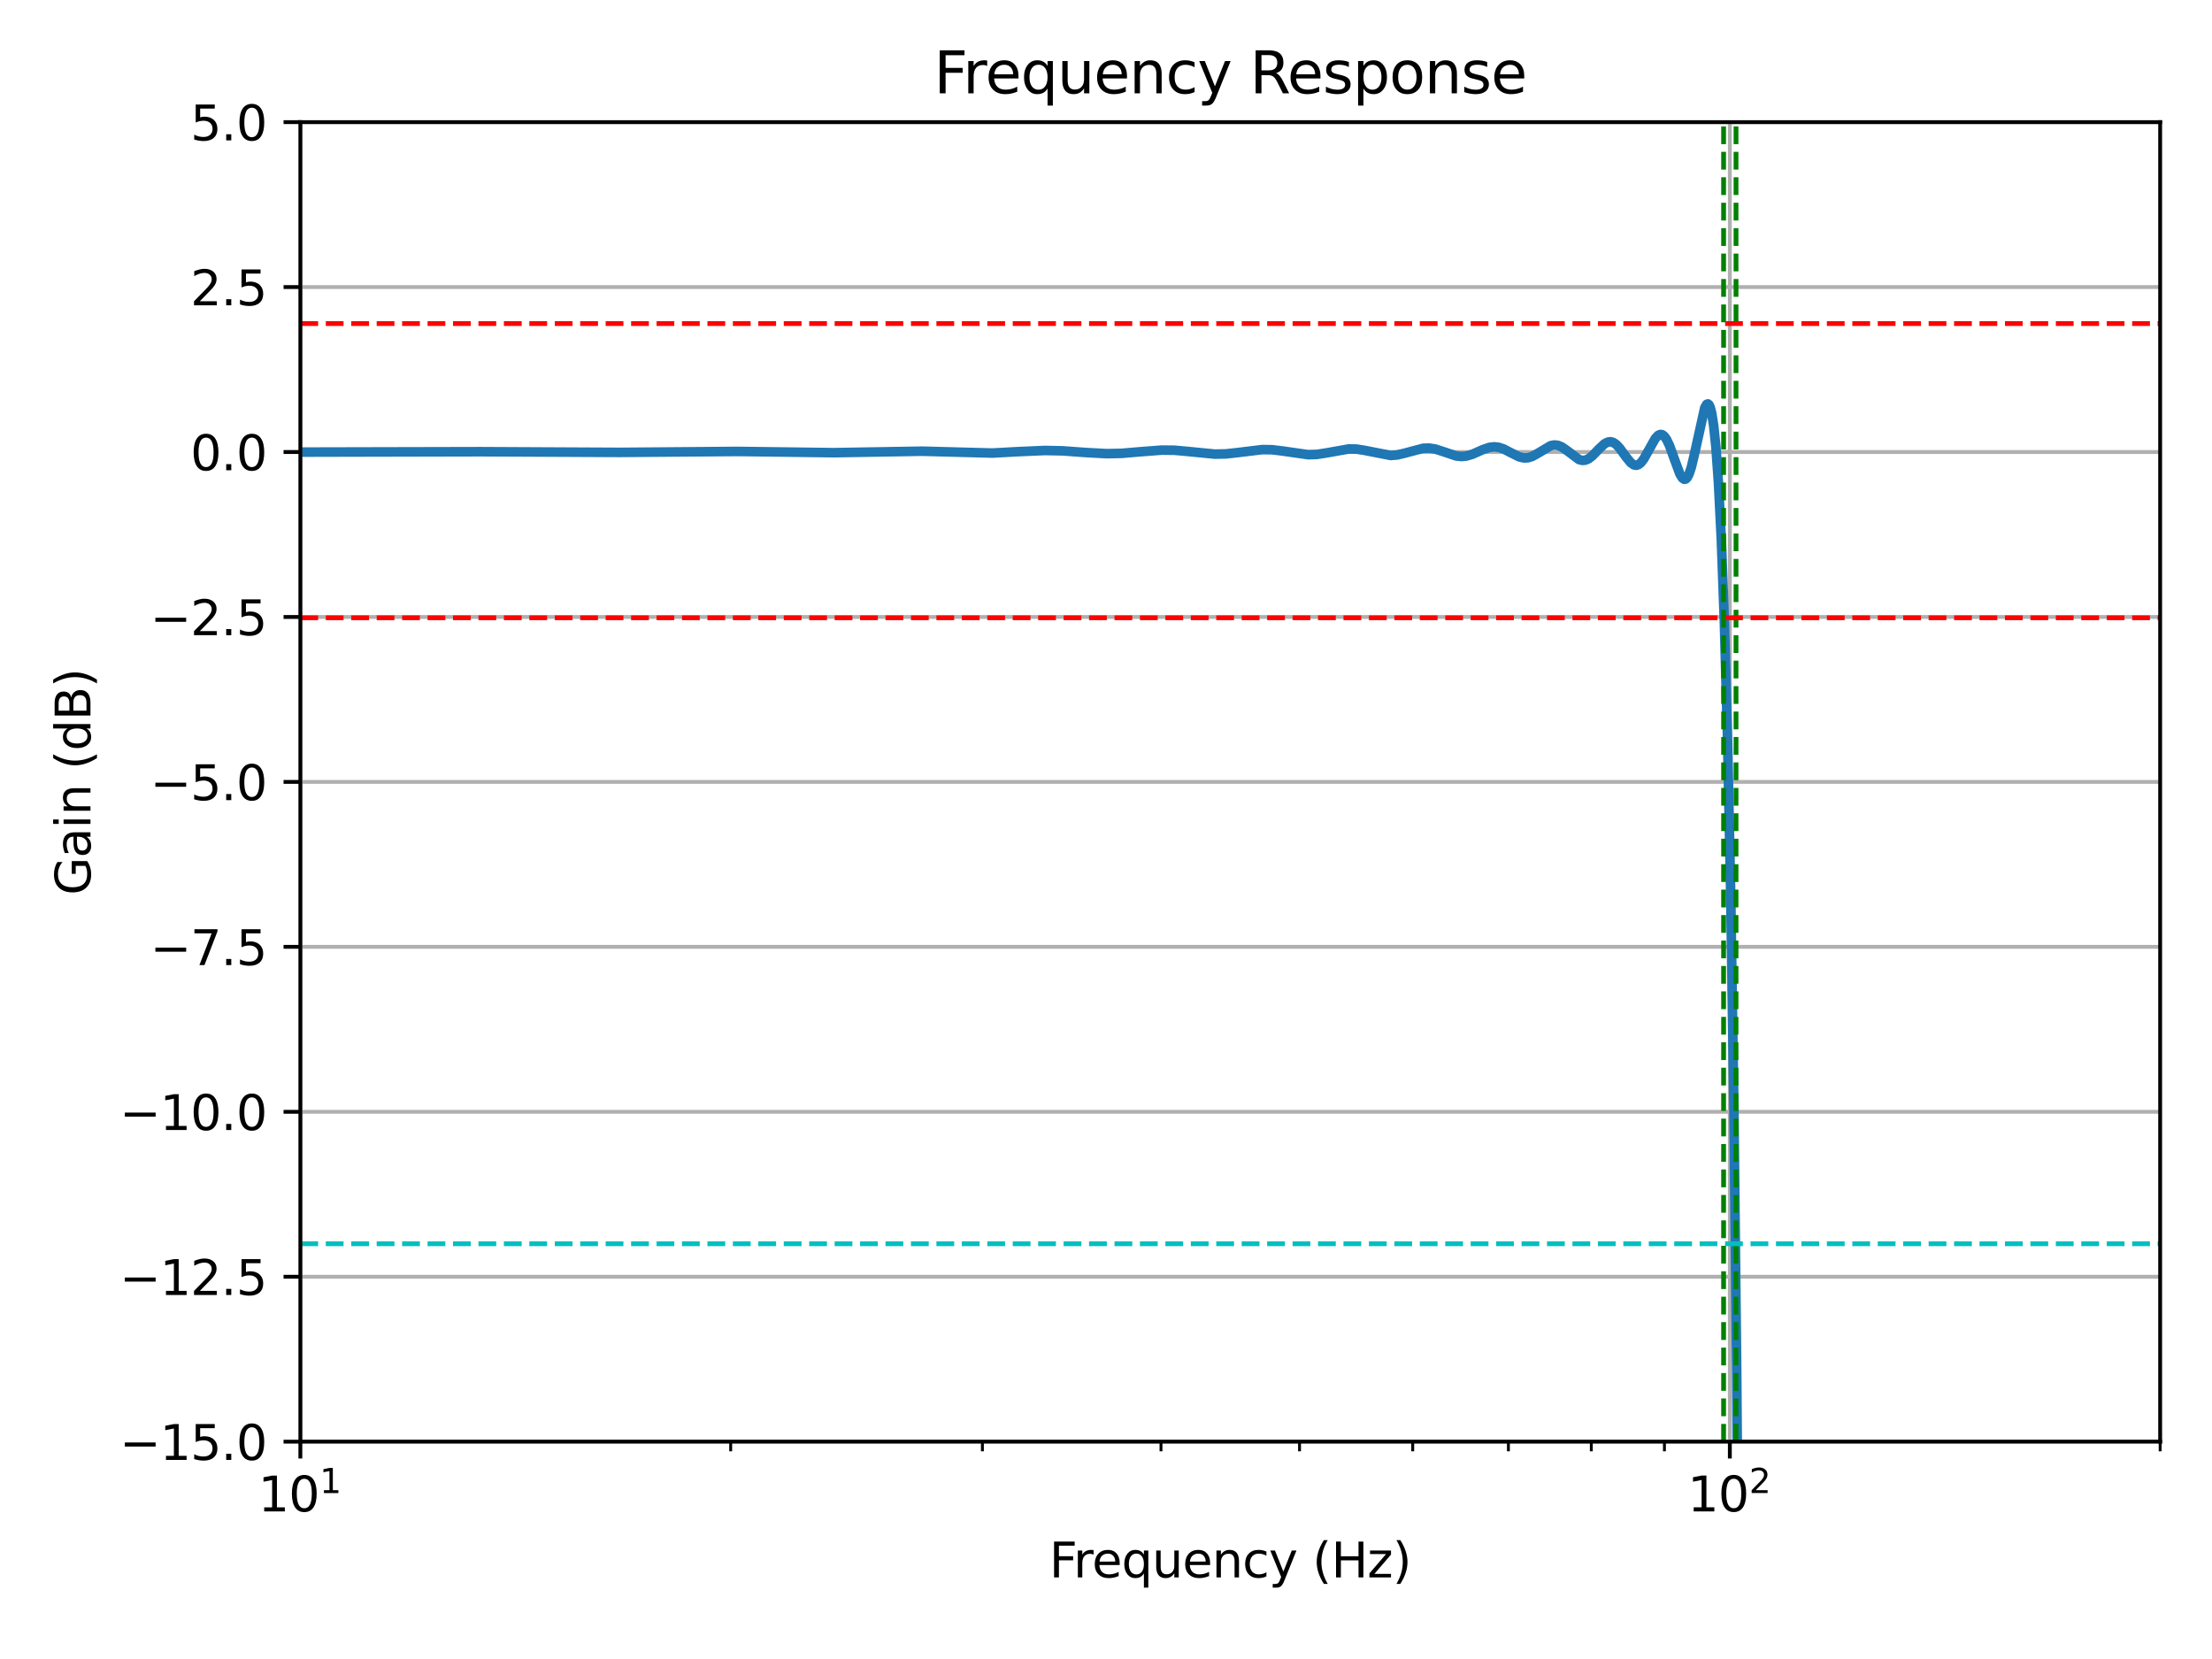<?xml version="1.0" encoding="utf-8" standalone="no"?>
<!DOCTYPE svg PUBLIC "-//W3C//DTD SVG 1.1//EN"
        "http://www.w3.org/Graphics/SVG/1.1/DTD/svg11.dtd">
<svg xmlns:xlink="http://www.w3.org/1999/xlink" width="460.8pt" height="345.6pt" viewBox="0 0 460.8 345.6"
     xmlns="http://www.w3.org/2000/svg" version="1.1">
    <defs>
        <style type="text/css">*{stroke-linejoin: round; stroke-linecap: butt}</style>
    </defs>
    <g id="figure_1">
        <g id="patch_1">
            <path d="M 0 345.6
L 460.8 345.6 
L 460.8 0 
L 0 0 
z
" style="fill: #ffffff"/>
        </g>
        <g id="axes_1">
            <g id="patch_2">
                <path d="M 62.57 300.328
L 450 300.328 
L 450 25.44 
L 62.57 25.44 
z
" style="fill: #ffffff"/>
            </g>
            <g id="matplotlib.axis_1">
                <g id="xtick_1">
                    <g id="line2d_1">
                        <path d="M 62.57 300.328
L 62.57 25.44 
" clip-path="url(#p52991a6129)" style="fill: none; stroke: #b0b0b0; stroke-width: 0.8; stroke-linecap: square"/>
                    </g>
                    <g id="line2d_2">
                        <defs>
                            <path id="mba6c2e0a42" d="M 0 0
L 0 3.5 
" style="stroke: #000000; stroke-width: 0.8"/>
                        </defs>
                        <g>
                            <use xlink:href="#mba6c2e0a42" x="62.57" y="300.328"
                                 style="stroke: #000000; stroke-width: 0.8"/>
                        </g>
                    </g>
                    <g id="text_1">
                        <!-- $\mathdefault{10^{1}}$ -->
                        <g transform="translate(53.77 314.926)scale(0.1 -0.1)">
                            <defs>
                                <path id="DejaVuSans-31" d="M 794 531
L 1825 531 
L 1825 4091 
L 703 3866 
L 703 4441 
L 1819 4666 
L 2450 4666 
L 2450 531 
L 3481 531 
L 3481 0 
L 794 0 
L 794 531 
z
" transform="scale(0.016)"/>
                                <path id="DejaVuSans-30" d="M 2034 4250
Q 1547 4250 1301 3770 
Q 1056 3291 1056 2328 
Q 1056 1369 1301 889 
Q 1547 409 2034 409 
Q 2525 409 2770 889 
Q 3016 1369 3016 2328 
Q 3016 3291 2770 3770 
Q 2525 4250 2034 4250 
z
M 2034 4750 
Q 2819 4750 3233 4129 
Q 3647 3509 3647 2328 
Q 3647 1150 3233 529 
Q 2819 -91 2034 -91 
Q 1250 -91 836 529 
Q 422 1150 422 2328 
Q 422 3509 836 4129 
Q 1250 4750 2034 4750 
z
" transform="scale(0.016)"/>
                            </defs>
                            <use xlink:href="#DejaVuSans-31" transform="translate(0 0.684)"/>
                            <use xlink:href="#DejaVuSans-30" transform="translate(63.623 0.684)"/>
                            <use xlink:href="#DejaVuSans-31" transform="translate(128.203 38.966)scale(0.7)"/>
                        </g>
                    </g>
                </g>
                <g id="xtick_2">
                    <g id="line2d_3">
                        <path d="M 360.357 300.328
L 360.357 25.44 
" clip-path="url(#p52991a6129)" style="fill: none; stroke: #b0b0b0; stroke-width: 0.8; stroke-linecap: square"/>
                    </g>
                    <g id="line2d_4">
                        <g>
                            <use xlink:href="#mba6c2e0a42" x="360.357" y="300.328"
                                 style="stroke: #000000; stroke-width: 0.8"/>
                        </g>
                    </g>
                    <g id="text_2">
                        <!-- $\mathdefault{10^{2}}$ -->
                        <g transform="translate(351.557 314.926)scale(0.1 -0.1)">
                            <defs>
                                <path id="DejaVuSans-32" d="M 1228 531
L 3431 531 
L 3431 0 
L 469 0 
L 469 531 
Q 828 903 1448 1529 
Q 2069 2156 2228 2338 
Q 2531 2678 2651 2914 
Q 2772 3150 2772 3378 
Q 2772 3750 2511 3984 
Q 2250 4219 1831 4219 
Q 1534 4219 1204 4116 
Q 875 4013 500 3803 
L 500 4441 
Q 881 4594 1212 4672 
Q 1544 4750 1819 4750 
Q 2544 4750 2975 4387 
Q 3406 4025 3406 3419 
Q 3406 3131 3298 2873 
Q 3191 2616 2906 2266 
Q 2828 2175 2409 1742 
Q 1991 1309 1228 531 
z
" transform="scale(0.016)"/>
                            </defs>
                            <use xlink:href="#DejaVuSans-31" transform="translate(0 0.766)"/>
                            <use xlink:href="#DejaVuSans-30" transform="translate(63.623 0.766)"/>
                            <use xlink:href="#DejaVuSans-32" transform="translate(128.203 39.047)scale(0.7)"/>
                        </g>
                    </g>
                </g>
                <g id="xtick_3">
                    <g id="line2d_5">
                        <defs>
                            <path id="me2ab96fd34" d="M 0 0
L 0 2 
" style="stroke: #000000; stroke-width: 0.6"/>
                        </defs>
                        <g>
                            <use xlink:href="#me2ab96fd34" x="152.213" y="300.328"
                                 style="stroke: #000000; stroke-width: 0.6"/>
                        </g>
                    </g>
                </g>
                <g id="xtick_4">
                    <g id="line2d_6">
                        <g>
                            <use xlink:href="#me2ab96fd34" x="204.651" y="300.328"
                                 style="stroke: #000000; stroke-width: 0.6"/>
                        </g>
                    </g>
                </g>
                <g id="xtick_5">
                    <g id="line2d_7">
                        <g>
                            <use xlink:href="#me2ab96fd34" x="241.856" y="300.328"
                                 style="stroke: #000000; stroke-width: 0.6"/>
                        </g>
                    </g>
                </g>
                <g id="xtick_6">
                    <g id="line2d_8">
                        <g>
                            <use xlink:href="#me2ab96fd34" x="270.714" y="300.328"
                                 style="stroke: #000000; stroke-width: 0.6"/>
                        </g>
                    </g>
                </g>
                <g id="xtick_7">
                    <g id="line2d_9">
                        <g>
                            <use xlink:href="#me2ab96fd34" x="294.293" y="300.328"
                                 style="stroke: #000000; stroke-width: 0.6"/>
                        </g>
                    </g>
                </g>
                <g id="xtick_8">
                    <g id="line2d_10">
                        <g>
                            <use xlink:href="#me2ab96fd34" x="314.229" y="300.328"
                                 style="stroke: #000000; stroke-width: 0.6"/>
                        </g>
                    </g>
                </g>
                <g id="xtick_9">
                    <g id="line2d_11">
                        <g>
                            <use xlink:href="#me2ab96fd34" x="331.499" y="300.328"
                                 style="stroke: #000000; stroke-width: 0.6"/>
                        </g>
                    </g>
                </g>
                <g id="xtick_10">
                    <g id="line2d_12">
                        <g>
                            <use xlink:href="#me2ab96fd34" x="346.731" y="300.328"
                                 style="stroke: #000000; stroke-width: 0.6"/>
                        </g>
                    </g>
                </g>
                <g id="xtick_11">
                    <g id="line2d_13">
                        <g>
                            <use xlink:href="#me2ab96fd34" x="450" y="300.328"
                                 style="stroke: #000000; stroke-width: 0.6"/>
                        </g>
                    </g>
                </g>
                <g id="text_3">
                    <!-- Frequency (Hz) -->
                    <g transform="translate(218.58 328.605)scale(0.1 -0.1)">
                        <defs>
                            <path id="DejaVuSans-46" d="M 628 4666
L 3309 4666 
L 3309 4134 
L 1259 4134 
L 1259 2759 
L 3109 2759 
L 3109 2228 
L 1259 2228 
L 1259 0 
L 628 0 
L 628 4666 
z
" transform="scale(0.016)"/>
                            <path id="DejaVuSans-72" d="M 2631 2963
Q 2534 3019 2420 3045 
Q 2306 3072 2169 3072 
Q 1681 3072 1420 2755 
Q 1159 2438 1159 1844 
L 1159 0 
L 581 0 
L 581 3500 
L 1159 3500 
L 1159 2956 
Q 1341 3275 1631 3429 
Q 1922 3584 2338 3584 
Q 2397 3584 2469 3576 
Q 2541 3569 2628 3553 
L 2631 2963 
z
" transform="scale(0.016)"/>
                            <path id="DejaVuSans-65" d="M 3597 1894
L 3597 1613 
L 953 1613 
Q 991 1019 1311 708 
Q 1631 397 2203 397 
Q 2534 397 2845 478 
Q 3156 559 3463 722 
L 3463 178 
Q 3153 47 2828 -22 
Q 2503 -91 2169 -91 
Q 1331 -91 842 396 
Q 353 884 353 1716 
Q 353 2575 817 3079 
Q 1281 3584 2069 3584 
Q 2775 3584 3186 3129 
Q 3597 2675 3597 1894 
z
M 3022 2063 
Q 3016 2534 2758 2815 
Q 2500 3097 2075 3097 
Q 1594 3097 1305 2825 
Q 1016 2553 972 2059 
L 3022 2063 
z
" transform="scale(0.016)"/>
                            <path id="DejaVuSans-71" d="M 947 1747
Q 947 1113 1208 752 
Q 1469 391 1925 391 
Q 2381 391 2643 752 
Q 2906 1113 2906 1747 
Q 2906 2381 2643 2742 
Q 2381 3103 1925 3103 
Q 1469 3103 1208 2742 
Q 947 2381 947 1747 
z
M 2906 525 
Q 2725 213 2448 61 
Q 2172 -91 1784 -91 
Q 1150 -91 751 415 
Q 353 922 353 1747 
Q 353 2572 751 3078 
Q 1150 3584 1784 3584 
Q 2172 3584 2448 3432 
Q 2725 3281 2906 2969 
L 2906 3500 
L 3481 3500 
L 3481 -1331 
L 2906 -1331 
L 2906 525 
z
" transform="scale(0.016)"/>
                            <path id="DejaVuSans-75" d="M 544 1381
L 544 3500 
L 1119 3500 
L 1119 1403 
Q 1119 906 1312 657 
Q 1506 409 1894 409 
Q 2359 409 2629 706 
Q 2900 1003 2900 1516 
L 2900 3500 
L 3475 3500 
L 3475 0 
L 2900 0 
L 2900 538 
Q 2691 219 2414 64 
Q 2138 -91 1772 -91 
Q 1169 -91 856 284 
Q 544 659 544 1381 
z
M 1991 3584 
L 1991 3584 
z
" transform="scale(0.016)"/>
                            <path id="DejaVuSans-6e" d="M 3513 2113
L 3513 0 
L 2938 0 
L 2938 2094 
Q 2938 2591 2744 2837 
Q 2550 3084 2163 3084 
Q 1697 3084 1428 2787 
Q 1159 2491 1159 1978 
L 1159 0 
L 581 0 
L 581 3500 
L 1159 3500 
L 1159 2956 
Q 1366 3272 1645 3428 
Q 1925 3584 2291 3584 
Q 2894 3584 3203 3211 
Q 3513 2838 3513 2113 
z
" transform="scale(0.016)"/>
                            <path id="DejaVuSans-63" d="M 3122 3366
L 3122 2828 
Q 2878 2963 2633 3030 
Q 2388 3097 2138 3097 
Q 1578 3097 1268 2742 
Q 959 2388 959 1747 
Q 959 1106 1268 751 
Q 1578 397 2138 397 
Q 2388 397 2633 464 
Q 2878 531 3122 666 
L 3122 134 
Q 2881 22 2623 -34 
Q 2366 -91 2075 -91 
Q 1284 -91 818 406 
Q 353 903 353 1747 
Q 353 2603 823 3093 
Q 1294 3584 2113 3584 
Q 2378 3584 2631 3529 
Q 2884 3475 3122 3366 
z
" transform="scale(0.016)"/>
                            <path id="DejaVuSans-79" d="M 2059 -325
Q 1816 -950 1584 -1140 
Q 1353 -1331 966 -1331 
L 506 -1331 
L 506 -850 
L 844 -850 
Q 1081 -850 1212 -737 
Q 1344 -625 1503 -206 
L 1606 56 
L 191 3500 
L 800 3500 
L 1894 763 
L 2988 3500 
L 3597 3500 
L 2059 -325 
z
" transform="scale(0.016)"/>
                            <path id="DejaVuSans-20" transform="scale(0.016)"/>
                            <path id="DejaVuSans-28" d="M 1984 4856
Q 1566 4138 1362 3434 
Q 1159 2731 1159 2009 
Q 1159 1288 1364 580 
Q 1569 -128 1984 -844 
L 1484 -844 
Q 1016 -109 783 600 
Q 550 1309 550 2009 
Q 550 2706 781 3412 
Q 1013 4119 1484 4856 
L 1984 4856 
z
" transform="scale(0.016)"/>
                            <path id="DejaVuSans-48" d="M 628 4666
L 1259 4666 
L 1259 2753 
L 3553 2753 
L 3553 4666 
L 4184 4666 
L 4184 0 
L 3553 0 
L 3553 2222 
L 1259 2222 
L 1259 0 
L 628 0 
L 628 4666 
z
" transform="scale(0.016)"/>
                            <path id="DejaVuSans-7a" d="M 353 3500
L 3084 3500 
L 3084 2975 
L 922 459 
L 3084 459 
L 3084 0 
L 275 0 
L 275 525 
L 2438 3041 
L 353 3041 
L 353 3500 
z
" transform="scale(0.016)"/>
                            <path id="DejaVuSans-29" d="M 513 4856
L 1013 4856 
Q 1481 4119 1714 3412 
Q 1947 2706 1947 2009 
Q 1947 1309 1714 600 
Q 1481 -109 1013 -844 
L 513 -844 
Q 928 -128 1133 580 
Q 1338 1288 1338 2009 
Q 1338 2731 1133 3434 
Q 928 4138 513 4856 
z
" transform="scale(0.016)"/>
                        </defs>
                        <use xlink:href="#DejaVuSans-46"/>
                        <use xlink:href="#DejaVuSans-72" x="50.27"/>
                        <use xlink:href="#DejaVuSans-65" x="89.133"/>
                        <use xlink:href="#DejaVuSans-71" x="150.656"/>
                        <use xlink:href="#DejaVuSans-75" x="214.133"/>
                        <use xlink:href="#DejaVuSans-65" x="277.512"/>
                        <use xlink:href="#DejaVuSans-6e" x="339.035"/>
                        <use xlink:href="#DejaVuSans-63" x="402.414"/>
                        <use xlink:href="#DejaVuSans-79" x="457.395"/>
                        <use xlink:href="#DejaVuSans-20" x="516.574"/>
                        <use xlink:href="#DejaVuSans-28" x="548.361"/>
                        <use xlink:href="#DejaVuSans-48" x="587.375"/>
                        <use xlink:href="#DejaVuSans-7a" x="662.57"/>
                        <use xlink:href="#DejaVuSans-29" x="715.061"/>
                    </g>
                </g>
            </g>
            <g id="matplotlib.axis_2">
                <g id="ytick_1">
                    <g id="line2d_14">
                        <path d="M 62.57 300.328
L 450 300.328 
" clip-path="url(#p52991a6129)" style="fill: none; stroke: #b0b0b0; stroke-width: 0.8; stroke-linecap: square"/>
                    </g>
                    <g id="line2d_15">
                        <defs>
                            <path id="m263e423881" d="M 0 0
L -3.5 0 
" style="stroke: #000000; stroke-width: 0.8"/>
                        </defs>
                        <g>
                            <use xlink:href="#m263e423881" x="62.57" y="300.328"
                                 style="stroke: #000000; stroke-width: 0.8"/>
                        </g>
                    </g>
                    <g id="text_4">
                        <!-- −15.0 -->
                        <g transform="translate(24.925 304.127)scale(0.1 -0.1)">
                            <defs>
                                <path id="DejaVuSans-2212" d="M 678 2272
L 4684 2272 
L 4684 1741 
L 678 1741 
L 678 2272 
z
" transform="scale(0.016)"/>
                                <path id="DejaVuSans-35" d="M 691 4666
L 3169 4666 
L 3169 4134 
L 1269 4134 
L 1269 2991 
Q 1406 3038 1543 3061 
Q 1681 3084 1819 3084 
Q 2600 3084 3056 2656 
Q 3513 2228 3513 1497 
Q 3513 744 3044 326 
Q 2575 -91 1722 -91 
Q 1428 -91 1123 -41 
Q 819 9 494 109 
L 494 744 
Q 775 591 1075 516 
Q 1375 441 1709 441 
Q 2250 441 2565 725 
Q 2881 1009 2881 1497 
Q 2881 1984 2565 2268 
Q 2250 2553 1709 2553 
Q 1456 2553 1204 2497 
Q 953 2441 691 2322 
L 691 4666 
z
" transform="scale(0.016)"/>
                                <path id="DejaVuSans-2e" d="M 684 794
L 1344 794 
L 1344 0 
L 684 0 
L 684 794 
z
" transform="scale(0.016)"/>
                            </defs>
                            <use xlink:href="#DejaVuSans-2212"/>
                            <use xlink:href="#DejaVuSans-31" x="83.789"/>
                            <use xlink:href="#DejaVuSans-35" x="147.412"/>
                            <use xlink:href="#DejaVuSans-2e" x="211.035"/>
                            <use xlink:href="#DejaVuSans-30" x="242.822"/>
                        </g>
                    </g>
                </g>
                <g id="ytick_2">
                    <g id="line2d_16">
                        <path d="M 62.57 265.967
L 450 265.967 
" clip-path="url(#p52991a6129)" style="fill: none; stroke: #b0b0b0; stroke-width: 0.8; stroke-linecap: square"/>
                    </g>
                    <g id="line2d_17">
                        <g>
                            <use xlink:href="#m263e423881" x="62.57" y="265.967"
                                 style="stroke: #000000; stroke-width: 0.8"/>
                        </g>
                    </g>
                    <g id="text_5">
                        <!-- −12.5 -->
                        <g transform="translate(24.925 269.766)scale(0.1 -0.1)">
                            <use xlink:href="#DejaVuSans-2212"/>
                            <use xlink:href="#DejaVuSans-31" x="83.789"/>
                            <use xlink:href="#DejaVuSans-32" x="147.412"/>
                            <use xlink:href="#DejaVuSans-2e" x="211.035"/>
                            <use xlink:href="#DejaVuSans-35" x="242.822"/>
                        </g>
                    </g>
                </g>
                <g id="ytick_3">
                    <g id="line2d_18">
                        <path d="M 62.57 231.606
L 450 231.606 
" clip-path="url(#p52991a6129)" style="fill: none; stroke: #b0b0b0; stroke-width: 0.8; stroke-linecap: square"/>
                    </g>
                    <g id="line2d_19">
                        <g>
                            <use xlink:href="#m263e423881" x="62.57" y="231.606"
                                 style="stroke: #000000; stroke-width: 0.8"/>
                        </g>
                    </g>
                    <g id="text_6">
                        <!-- −10.0 -->
                        <g transform="translate(24.925 235.405)scale(0.1 -0.1)">
                            <use xlink:href="#DejaVuSans-2212"/>
                            <use xlink:href="#DejaVuSans-31" x="83.789"/>
                            <use xlink:href="#DejaVuSans-30" x="147.412"/>
                            <use xlink:href="#DejaVuSans-2e" x="211.035"/>
                            <use xlink:href="#DejaVuSans-30" x="242.822"/>
                        </g>
                    </g>
                </g>
                <g id="ytick_4">
                    <g id="line2d_20">
                        <path d="M 62.57 197.245
L 450 197.245 
" clip-path="url(#p52991a6129)" style="fill: none; stroke: #b0b0b0; stroke-width: 0.8; stroke-linecap: square"/>
                    </g>
                    <g id="line2d_21">
                        <g>
                            <use xlink:href="#m263e423881" x="62.57" y="197.245"
                                 style="stroke: #000000; stroke-width: 0.8"/>
                        </g>
                    </g>
                    <g id="text_7">
                        <!-- −7.5 -->
                        <g transform="translate(31.287 201.044)scale(0.1 -0.1)">
                            <defs>
                                <path id="DejaVuSans-37" d="M 525 4666
L 3525 4666 
L 3525 4397 
L 1831 0 
L 1172 0 
L 2766 4134 
L 525 4134 
L 525 4666 
z
" transform="scale(0.016)"/>
                            </defs>
                            <use xlink:href="#DejaVuSans-2212"/>
                            <use xlink:href="#DejaVuSans-37" x="83.789"/>
                            <use xlink:href="#DejaVuSans-2e" x="147.412"/>
                            <use xlink:href="#DejaVuSans-35" x="179.199"/>
                        </g>
                    </g>
                </g>
                <g id="ytick_5">
                    <g id="line2d_22">
                        <path d="M 62.57 162.884
L 450 162.884 
" clip-path="url(#p52991a6129)" style="fill: none; stroke: #b0b0b0; stroke-width: 0.8; stroke-linecap: square"/>
                    </g>
                    <g id="line2d_23">
                        <g>
                            <use xlink:href="#m263e423881" x="62.57" y="162.884"
                                 style="stroke: #000000; stroke-width: 0.8"/>
                        </g>
                    </g>
                    <g id="text_8">
                        <!-- −5.0 -->
                        <g transform="translate(31.287 166.683)scale(0.1 -0.1)">
                            <use xlink:href="#DejaVuSans-2212"/>
                            <use xlink:href="#DejaVuSans-35" x="83.789"/>
                            <use xlink:href="#DejaVuSans-2e" x="147.412"/>
                            <use xlink:href="#DejaVuSans-30" x="179.199"/>
                        </g>
                    </g>
                </g>
                <g id="ytick_6">
                    <g id="line2d_24">
                        <path d="M 62.57 128.523
L 450 128.523 
" clip-path="url(#p52991a6129)" style="fill: none; stroke: #b0b0b0; stroke-width: 0.8; stroke-linecap: square"/>
                    </g>
                    <g id="line2d_25">
                        <g>
                            <use xlink:href="#m263e423881" x="62.57" y="128.523"
                                 style="stroke: #000000; stroke-width: 0.8"/>
                        </g>
                    </g>
                    <g id="text_9">
                        <!-- −2.5 -->
                        <g transform="translate(31.287 132.322)scale(0.1 -0.1)">
                            <use xlink:href="#DejaVuSans-2212"/>
                            <use xlink:href="#DejaVuSans-32" x="83.789"/>
                            <use xlink:href="#DejaVuSans-2e" x="147.412"/>
                            <use xlink:href="#DejaVuSans-35" x="179.199"/>
                        </g>
                    </g>
                </g>
                <g id="ytick_7">
                    <g id="line2d_26">
                        <path d="M 62.57 94.162
L 450 94.162 
" clip-path="url(#p52991a6129)" style="fill: none; stroke: #b0b0b0; stroke-width: 0.8; stroke-linecap: square"/>
                    </g>
                    <g id="line2d_27">
                        <g>
                            <use xlink:href="#m263e423881" x="62.57" y="94.162"
                                 style="stroke: #000000; stroke-width: 0.8"/>
                        </g>
                    </g>
                    <g id="text_10">
                        <!-- 0.0 -->
                        <g transform="translate(39.667 97.961)scale(0.1 -0.1)">
                            <use xlink:href="#DejaVuSans-30"/>
                            <use xlink:href="#DejaVuSans-2e" x="63.623"/>
                            <use xlink:href="#DejaVuSans-30" x="95.41"/>
                        </g>
                    </g>
                </g>
                <g id="ytick_8">
                    <g id="line2d_28">
                        <path d="M 62.57 59.801
L 450 59.801 
" clip-path="url(#p52991a6129)" style="fill: none; stroke: #b0b0b0; stroke-width: 0.8; stroke-linecap: square"/>
                    </g>
                    <g id="line2d_29">
                        <g>
                            <use xlink:href="#m263e423881" x="62.57" y="59.801"
                                 style="stroke: #000000; stroke-width: 0.8"/>
                        </g>
                    </g>
                    <g id="text_11">
                        <!-- 2.5 -->
                        <g transform="translate(39.667 63.6)scale(0.1 -0.1)">
                            <use xlink:href="#DejaVuSans-32"/>
                            <use xlink:href="#DejaVuSans-2e" x="63.623"/>
                            <use xlink:href="#DejaVuSans-35" x="95.41"/>
                        </g>
                    </g>
                </g>
                <g id="ytick_9">
                    <g id="line2d_30">
                        <path d="M 62.57 25.44
L 450 25.44 
" clip-path="url(#p52991a6129)" style="fill: none; stroke: #b0b0b0; stroke-width: 0.8; stroke-linecap: square"/>
                    </g>
                    <g id="line2d_31">
                        <g>
                            <use xlink:href="#m263e423881" x="62.57" y="25.44"
                                 style="stroke: #000000; stroke-width: 0.8"/>
                        </g>
                    </g>
                    <g id="text_12">
                        <!-- 5.0 -->
                        <g transform="translate(39.667 29.239)scale(0.1 -0.1)">
                            <use xlink:href="#DejaVuSans-35"/>
                            <use xlink:href="#DejaVuSans-2e" x="63.623"/>
                            <use xlink:href="#DejaVuSans-30" x="95.41"/>
                        </g>
                    </g>
                </g>
                <g id="text_13">
                    <!-- Gain (dB) -->
                    <g transform="translate(18.845 186.475)rotate(-90)scale(0.1 -0.1)">
                        <defs>
                            <path id="DejaVuSans-47" d="M 3809 666
L 3809 1919 
L 2778 1919 
L 2778 2438 
L 4434 2438 
L 4434 434 
Q 4069 175 3628 42 
Q 3188 -91 2688 -91 
Q 1594 -91 976 548 
Q 359 1188 359 2328 
Q 359 3472 976 4111 
Q 1594 4750 2688 4750 
Q 3144 4750 3555 4637 
Q 3966 4525 4313 4306 
L 4313 3634 
Q 3963 3931 3569 4081 
Q 3175 4231 2741 4231 
Q 1884 4231 1454 3753 
Q 1025 3275 1025 2328 
Q 1025 1384 1454 906 
Q 1884 428 2741 428 
Q 3075 428 3337 486 
Q 3600 544 3809 666 
z
" transform="scale(0.016)"/>
                            <path id="DejaVuSans-61" d="M 2194 1759
Q 1497 1759 1228 1600 
Q 959 1441 959 1056 
Q 959 750 1161 570 
Q 1363 391 1709 391 
Q 2188 391 2477 730 
Q 2766 1069 2766 1631 
L 2766 1759 
L 2194 1759 
z
M 3341 1997 
L 3341 0 
L 2766 0 
L 2766 531 
Q 2569 213 2275 61 
Q 1981 -91 1556 -91 
Q 1019 -91 701 211 
Q 384 513 384 1019 
Q 384 1609 779 1909 
Q 1175 2209 1959 2209 
L 2766 2209 
L 2766 2266 
Q 2766 2663 2505 2880 
Q 2244 3097 1772 3097 
Q 1472 3097 1187 3025 
Q 903 2953 641 2809 
L 641 3341 
Q 956 3463 1253 3523 
Q 1550 3584 1831 3584 
Q 2591 3584 2966 3190 
Q 3341 2797 3341 1997 
z
" transform="scale(0.016)"/>
                            <path id="DejaVuSans-69" d="M 603 3500
L 1178 3500 
L 1178 0 
L 603 0 
L 603 3500 
z
M 603 4863 
L 1178 4863 
L 1178 4134 
L 603 4134 
L 603 4863 
z
" transform="scale(0.016)"/>
                            <path id="DejaVuSans-64" d="M 2906 2969
L 2906 4863 
L 3481 4863 
L 3481 0 
L 2906 0 
L 2906 525 
Q 2725 213 2448 61 
Q 2172 -91 1784 -91 
Q 1150 -91 751 415 
Q 353 922 353 1747 
Q 353 2572 751 3078 
Q 1150 3584 1784 3584 
Q 2172 3584 2448 3432 
Q 2725 3281 2906 2969 
z
M 947 1747 
Q 947 1113 1208 752 
Q 1469 391 1925 391 
Q 2381 391 2643 752 
Q 2906 1113 2906 1747 
Q 2906 2381 2643 2742 
Q 2381 3103 1925 3103 
Q 1469 3103 1208 2742 
Q 947 2381 947 1747 
z
" transform="scale(0.016)"/>
                            <path id="DejaVuSans-42" d="M 1259 2228
L 1259 519 
L 2272 519 
Q 2781 519 3026 730 
Q 3272 941 3272 1375 
Q 3272 1813 3026 2020 
Q 2781 2228 2272 2228 
L 1259 2228 
z
M 1259 4147 
L 1259 2741 
L 2194 2741 
Q 2656 2741 2882 2914 
Q 3109 3088 3109 3444 
Q 3109 3797 2882 3972 
Q 2656 4147 2194 4147 
L 1259 4147 
z
M 628 4666 
L 2241 4666 
Q 2963 4666 3353 4366 
Q 3744 4066 3744 3513 
Q 3744 3084 3544 2831 
Q 3344 2578 2956 2516 
Q 3422 2416 3680 2098 
Q 3938 1781 3938 1306 
Q 3938 681 3513 340 
Q 3088 0 2303 0 
L 628 0 
L 628 4666 
z
" transform="scale(0.016)"/>
                        </defs>
                        <use xlink:href="#DejaVuSans-47"/>
                        <use xlink:href="#DejaVuSans-61" x="77.49"/>
                        <use xlink:href="#DejaVuSans-69" x="138.77"/>
                        <use xlink:href="#DejaVuSans-6e" x="166.553"/>
                        <use xlink:href="#DejaVuSans-20" x="229.932"/>
                        <use xlink:href="#DejaVuSans-28" x="261.719"/>
                        <use xlink:href="#DejaVuSans-64" x="300.732"/>
                        <use xlink:href="#DejaVuSans-42" x="364.209"/>
                        <use xlink:href="#DejaVuSans-29" x="432.812"/>
                    </g>
                </g>
            </g>
            <g id="line2d_32">
                <path d="M 62.408 94.183
L 100.179 94.098 
L 129.086 94.241 
L 153.74 94.043 
L 173.687 94.302 
L 192.098 93.993 
L 206.735 94.379 
L 212.085 94.089 
L 217.661 93.843 
L 221.312 93.917 
L 226.239 94.274 
L 230.544 94.504 
L 233.638 94.441 
L 237.416 94.12 
L 241.977 93.766 
L 244.654 93.795 
L 247.626 94.063 
L 253.038 94.597 
L 255.352 94.555 
L 257.912 94.273 
L 262.953 93.659 
L 264.996 93.688 
L 267.174 93.952 
L 272.544 94.722 
L 274.317 94.663 
L 276.252 94.365 
L 280.966 93.525 
L 282.54 93.549 
L 284.182 93.804 
L 289.714 94.884 
L 291.074 94.769 
L 292.639 94.4 
L 296.511 93.373 
L 297.749 93.346 
L 299.003 93.547 
L 300.526 94.036 
L 303.345 94.981 
L 304.496 95.097 
L 305.562 94.982 
L 306.742 94.623 
L 308.854 93.683 
L 310.242 93.203 
L 311.263 93.079 
L 312.228 93.188 
L 313.256 93.535 
L 314.69 94.285 
L 316.473 95.17 
L 317.423 95.393 
L 318.276 95.365 
L 319.146 95.104 
L 320.187 94.538 
L 323.044 92.836 
L 323.84 92.694 
L 324.588 92.787 
L 325.374 93.118 
L 326.324 93.779 
L 328.927 95.733 
L 329.647 95.917 
L 330.28 95.856 
L 330.952 95.558 
L 331.741 94.941 
L 333.045 93.573 
L 334.218 92.473 
L 334.928 92.095 
L 335.517 92.02 
L 336.084 92.176 
L 336.687 92.586 
L 337.423 93.377 
L 338.729 95.19 
L 339.738 96.407 
L 340.362 96.838 
L 340.87 96.93 
L 341.339 96.783 
L 341.844 96.376 
L 342.458 95.567 
L 343.346 93.978 
L 344.831 91.33 
L 345.431 90.695 
L 345.884 90.501 
L 346.281 90.564 
L 346.695 90.873 
L 347.179 91.549 
L 347.787 92.827 
L 348.692 95.338 
L 349.942 98.716 
L 350.484 99.594 
L 350.867 99.846 
L 351.163 99.794 
L 351.475 99.491 
L 351.855 98.769 
L 352.338 97.32 
L 352.99 94.58 
L 355.128 84.952 
L 355.532 84.232 
L 355.783 84.137 
L 356.001 84.307 
L 356.268 84.871 
L 356.601 86.182 
L 357 88.746 
L 357.464 93.265 
L 357.992 100.706 
L 358.583 112.401 
L 359.221 129.717 
L 359.887 154.242 
L 360.551 187.071 
L 361.195 230.26 
L 361.788 285.732 
L 362.239 346.6 
L 362.239 346.6 
" clip-path="url(#p52991a6129)" style="fill: none; stroke: #1f77b4; stroke-width: 2; stroke-linecap: square"/>
            </g>
            <g id="line2d_33">
                <path d="M 361.644 300.328
L 361.644 25.44 
" clip-path="url(#p52991a6129)" style="fill: none; stroke-dasharray: 3.7,1.6; stroke-dashoffset: 0; stroke: #008000"/>
            </g>
            <g id="line2d_34">
                <path d="M 359.057 300.328
L 359.057 25.44 
" clip-path="url(#p52991a6129)" style="fill: none; stroke-dasharray: 3.7,1.6; stroke-dashoffset: 0; stroke: #008000"/>
            </g>
            <g id="line2d_35">
                <path d="M 62.57 259.095
L 450 259.095 
" clip-path="url(#p52991a6129)" style="fill: none; stroke-dasharray: 3.7,1.6; stroke-dashoffset: 0; stroke: #00bfbf"/>
            </g>
            <g id="line2d_36">
                <path d="M 62.57 67.409
L 450 67.409 
" clip-path="url(#p52991a6129)" style="fill: none; stroke-dasharray: 3.7,1.6; stroke-dashoffset: 0; stroke: #ff0000"/>
            </g>
            <g id="line2d_37">
                <path d="M 62.57 128.696
L 450 128.696 
" clip-path="url(#p52991a6129)" style="fill: none; stroke-dasharray: 3.7,1.6; stroke-dashoffset: 0; stroke: #ff0000"/>
            </g>
            <g id="patch_3">
                <path d="M 62.57 300.328
L 62.57 25.44 
" style="fill: none; stroke: #000000; stroke-width: 0.8; stroke-linejoin: miter; stroke-linecap: square"/>
            </g>
            <g id="patch_4">
                <path d="M 450 300.328
L 450 25.44 
" style="fill: none; stroke: #000000; stroke-width: 0.8; stroke-linejoin: miter; stroke-linecap: square"/>
            </g>
            <g id="patch_5">
                <path d="M 62.57 300.328
L 450 300.328 
" style="fill: none; stroke: #000000; stroke-width: 0.8; stroke-linejoin: miter; stroke-linecap: square"/>
            </g>
            <g id="patch_6">
                <path d="M 62.57 25.44
L 450 25.44 
" style="fill: none; stroke: #000000; stroke-width: 0.8; stroke-linejoin: miter; stroke-linecap: square"/>
            </g>
            <g id="text_14">
                <!-- Frequency Response -->
                <g transform="translate(194.566 19.44)scale(0.12 -0.12)">
                    <defs>
                        <path id="DejaVuSans-52" d="M 2841 2188
Q 3044 2119 3236 1894 
Q 3428 1669 3622 1275 
L 4263 0 
L 3584 0 
L 2988 1197 
Q 2756 1666 2539 1819 
Q 2322 1972 1947 1972 
L 1259 1972 
L 1259 0 
L 628 0 
L 628 4666 
L 2053 4666 
Q 2853 4666 3247 4331 
Q 3641 3997 3641 3322 
Q 3641 2881 3436 2590 
Q 3231 2300 2841 2188 
z
M 1259 4147 
L 1259 2491 
L 2053 2491 
Q 2509 2491 2742 2702 
Q 2975 2913 2975 3322 
Q 2975 3731 2742 3939 
Q 2509 4147 2053 4147 
L 1259 4147 
z
" transform="scale(0.016)"/>
                        <path id="DejaVuSans-73" d="M 2834 3397
L 2834 2853 
Q 2591 2978 2328 3040 
Q 2066 3103 1784 3103 
Q 1356 3103 1142 2972 
Q 928 2841 928 2578 
Q 928 2378 1081 2264 
Q 1234 2150 1697 2047 
L 1894 2003 
Q 2506 1872 2764 1633 
Q 3022 1394 3022 966 
Q 3022 478 2636 193 
Q 2250 -91 1575 -91 
Q 1294 -91 989 -36 
Q 684 19 347 128 
L 347 722 
Q 666 556 975 473 
Q 1284 391 1588 391 
Q 1994 391 2212 530 
Q 2431 669 2431 922 
Q 2431 1156 2273 1281 
Q 2116 1406 1581 1522 
L 1381 1569 
Q 847 1681 609 1914 
Q 372 2147 372 2553 
Q 372 3047 722 3315 
Q 1072 3584 1716 3584 
Q 2034 3584 2315 3537 
Q 2597 3491 2834 3397 
z
" transform="scale(0.016)"/>
                        <path id="DejaVuSans-70" d="M 1159 525
L 1159 -1331 
L 581 -1331 
L 581 3500 
L 1159 3500 
L 1159 2969 
Q 1341 3281 1617 3432 
Q 1894 3584 2278 3584 
Q 2916 3584 3314 3078 
Q 3713 2572 3713 1747 
Q 3713 922 3314 415 
Q 2916 -91 2278 -91 
Q 1894 -91 1617 61 
Q 1341 213 1159 525 
z
M 3116 1747 
Q 3116 2381 2855 2742 
Q 2594 3103 2138 3103 
Q 1681 3103 1420 2742 
Q 1159 2381 1159 1747 
Q 1159 1113 1420 752 
Q 1681 391 2138 391 
Q 2594 391 2855 752 
Q 3116 1113 3116 1747 
z
" transform="scale(0.016)"/>
                        <path id="DejaVuSans-6f" d="M 1959 3097
Q 1497 3097 1228 2736 
Q 959 2375 959 1747 
Q 959 1119 1226 758 
Q 1494 397 1959 397 
Q 2419 397 2687 759 
Q 2956 1122 2956 1747 
Q 2956 2369 2687 2733 
Q 2419 3097 1959 3097 
z
M 1959 3584 
Q 2709 3584 3137 3096 
Q 3566 2609 3566 1747 
Q 3566 888 3137 398 
Q 2709 -91 1959 -91 
Q 1206 -91 779 398 
Q 353 888 353 1747 
Q 353 2609 779 3096 
Q 1206 3584 1959 3584 
z
" transform="scale(0.016)"/>
                    </defs>
                    <use xlink:href="#DejaVuSans-46"/>
                    <use xlink:href="#DejaVuSans-72" x="50.27"/>
                    <use xlink:href="#DejaVuSans-65" x="89.133"/>
                    <use xlink:href="#DejaVuSans-71" x="150.656"/>
                    <use xlink:href="#DejaVuSans-75" x="214.133"/>
                    <use xlink:href="#DejaVuSans-65" x="277.512"/>
                    <use xlink:href="#DejaVuSans-6e" x="339.035"/>
                    <use xlink:href="#DejaVuSans-63" x="402.414"/>
                    <use xlink:href="#DejaVuSans-79" x="457.395"/>
                    <use xlink:href="#DejaVuSans-20" x="516.574"/>
                    <use xlink:href="#DejaVuSans-52" x="548.361"/>
                    <use xlink:href="#DejaVuSans-65" x="613.344"/>
                    <use xlink:href="#DejaVuSans-73" x="674.867"/>
                    <use xlink:href="#DejaVuSans-70" x="726.967"/>
                    <use xlink:href="#DejaVuSans-6f" x="790.443"/>
                    <use xlink:href="#DejaVuSans-6e" x="851.625"/>
                    <use xlink:href="#DejaVuSans-73" x="915.004"/>
                    <use xlink:href="#DejaVuSans-65" x="967.104"/>
                </g>
            </g>
        </g>
    </g>
    <defs>
        <clipPath id="p52991a6129">
            <rect x="62.57" y="25.44" width="387.43" height="274.888"/>
        </clipPath>
    </defs>
</svg>
